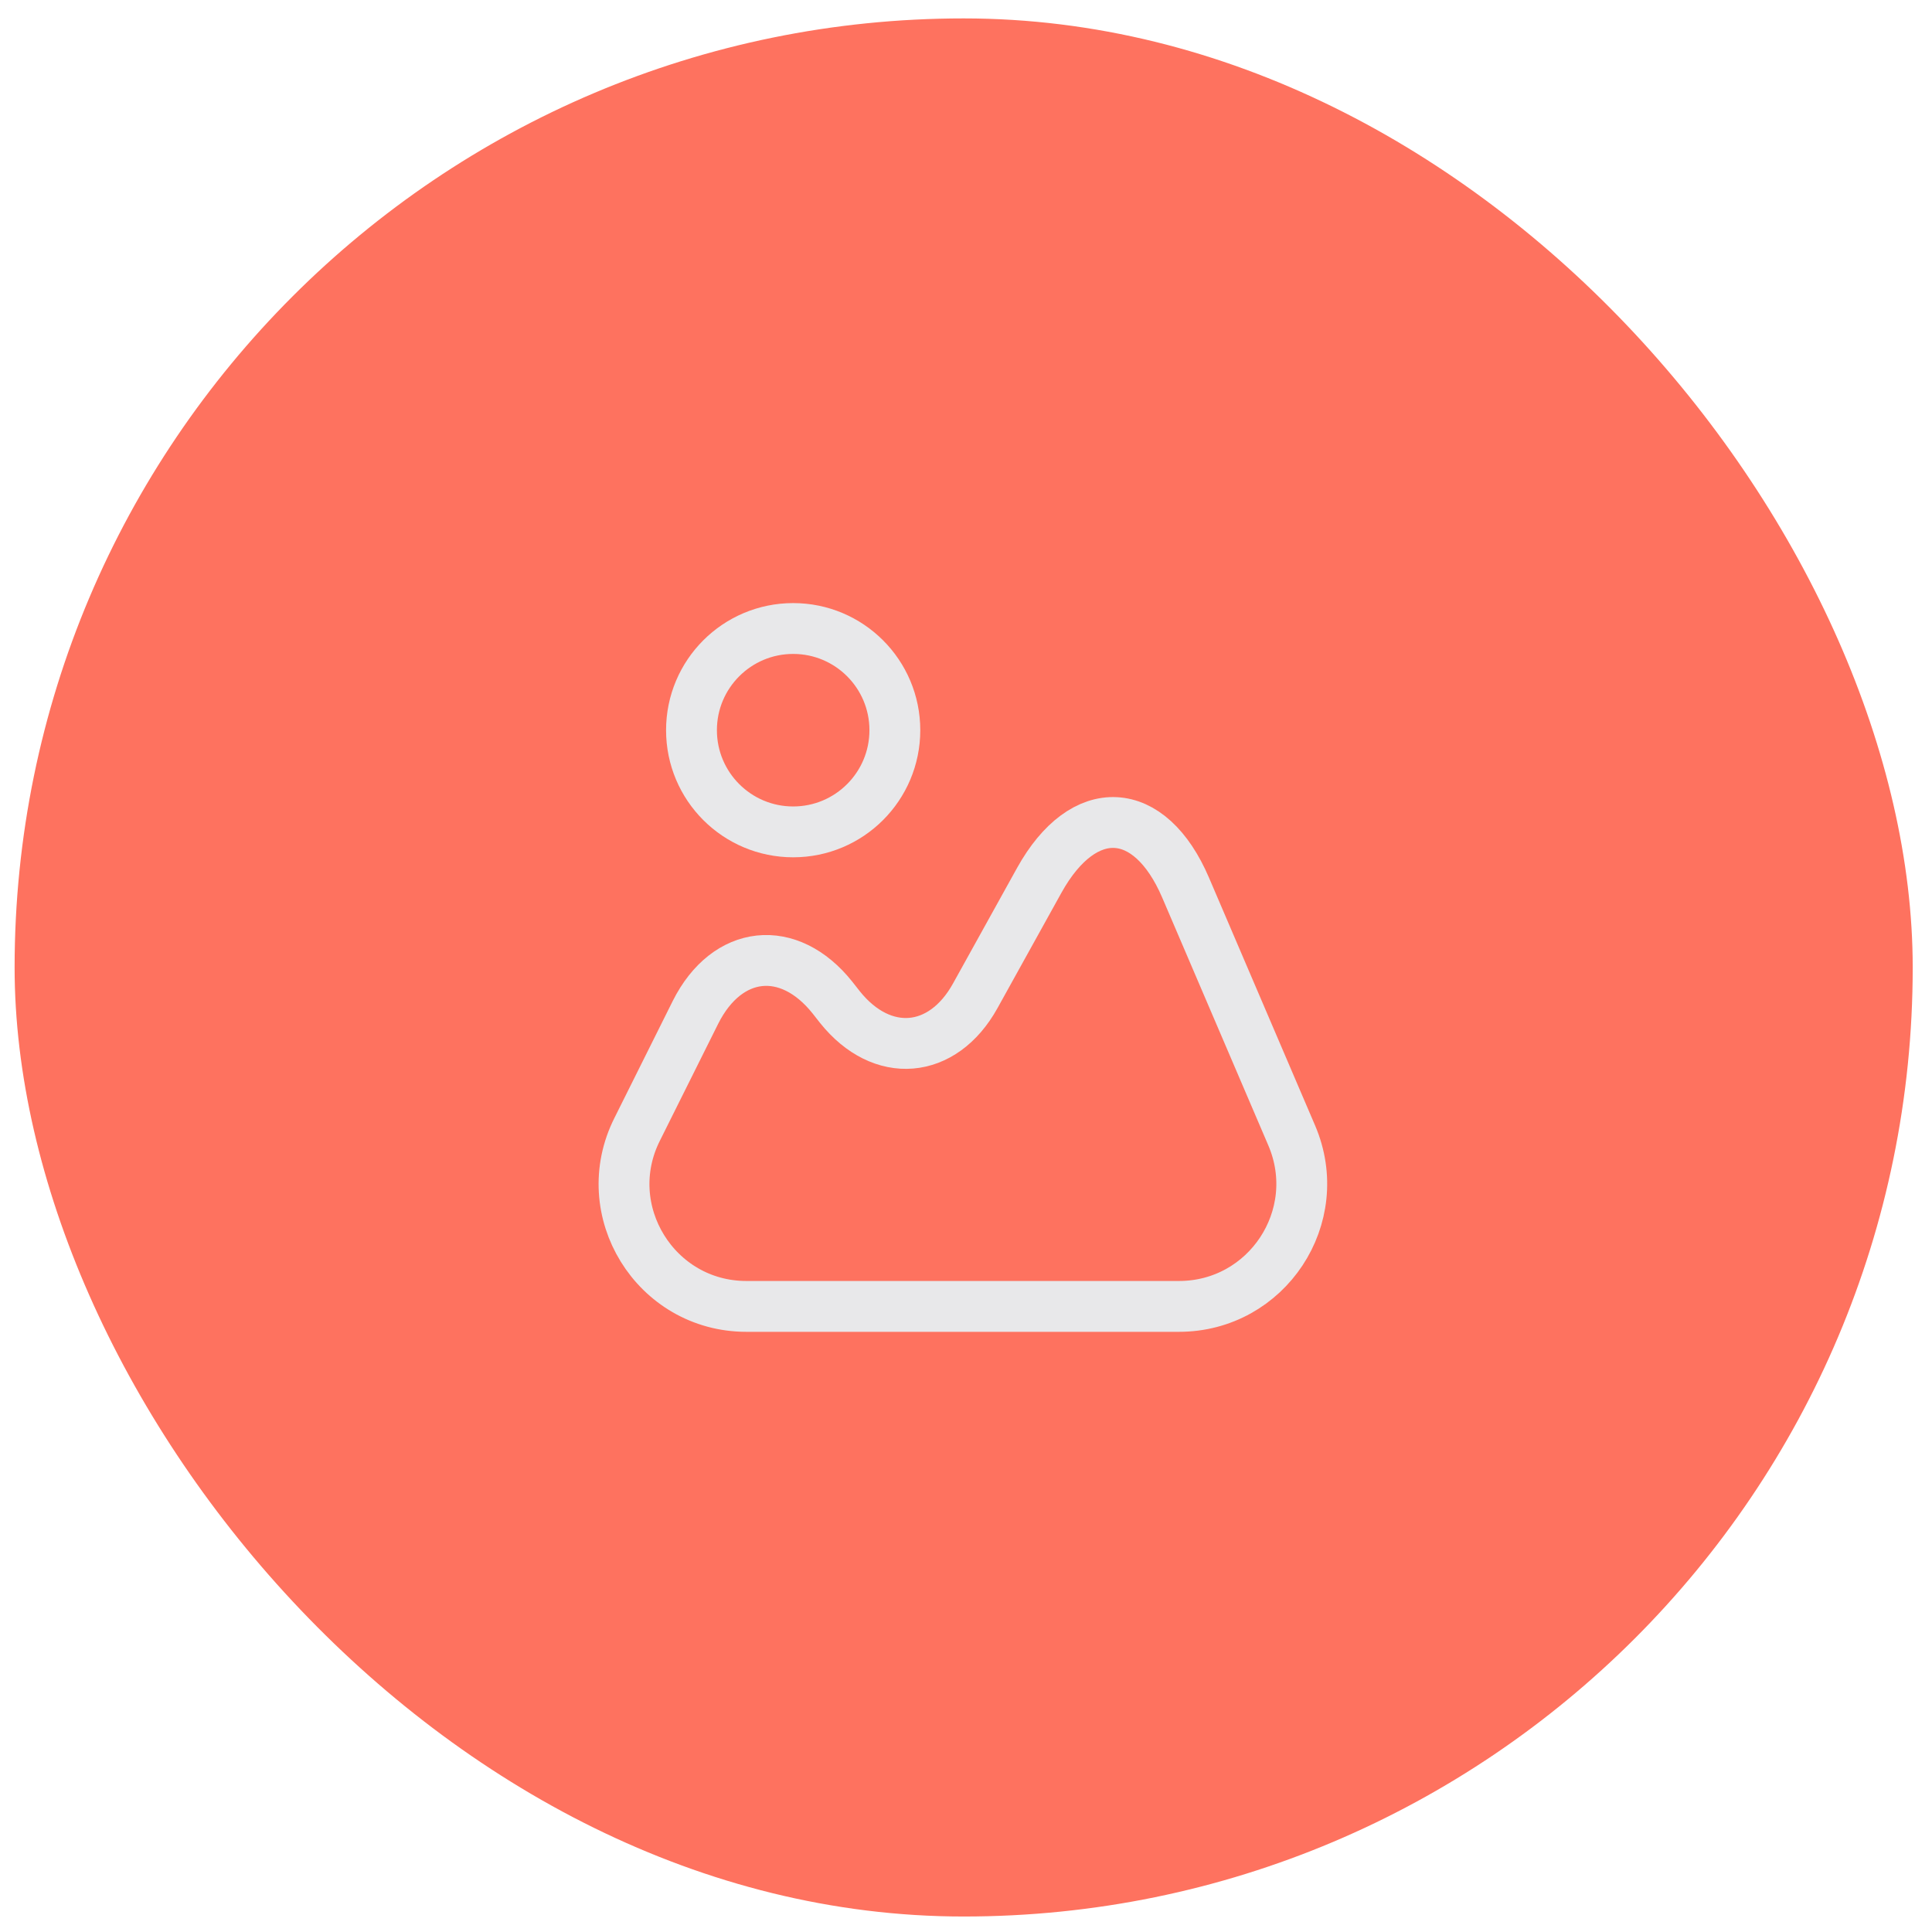 <svg width="57" height="57" viewBox="0 0 57 57" fill="none" xmlns="http://www.w3.org/2000/svg">
<rect x="0.431" y="0.543" width="56" height="56" rx="28" fill="#FE725F"/>
<path d="M38.111 33.503L34.981 26.193C33.921 23.713 31.971 23.613 30.661 25.973L28.771 29.383C27.811 31.113 26.021 31.263 24.781 29.713L24.561 29.433C23.271 27.813 21.451 28.013 20.521 29.863L18.801 33.313C17.591 35.713 19.341 38.543 22.021 38.543H34.781C37.381 38.543 39.131 35.893 38.111 33.503Z" stroke="#E8E8EA" stroke-width="1.5" stroke-linecap="round" stroke-linejoin="round"/>
<path d="M23.401 24.543C25.058 24.543 26.401 23.2 26.401 21.543C26.401 19.886 25.058 18.543 23.401 18.543C21.744 18.543 20.401 19.886 20.401 21.543C20.401 23.2 21.744 24.543 23.401 24.543Z" stroke="#E8E8EA" stroke-width="1.5" stroke-linecap="round" stroke-linejoin="round"/>
</svg>
